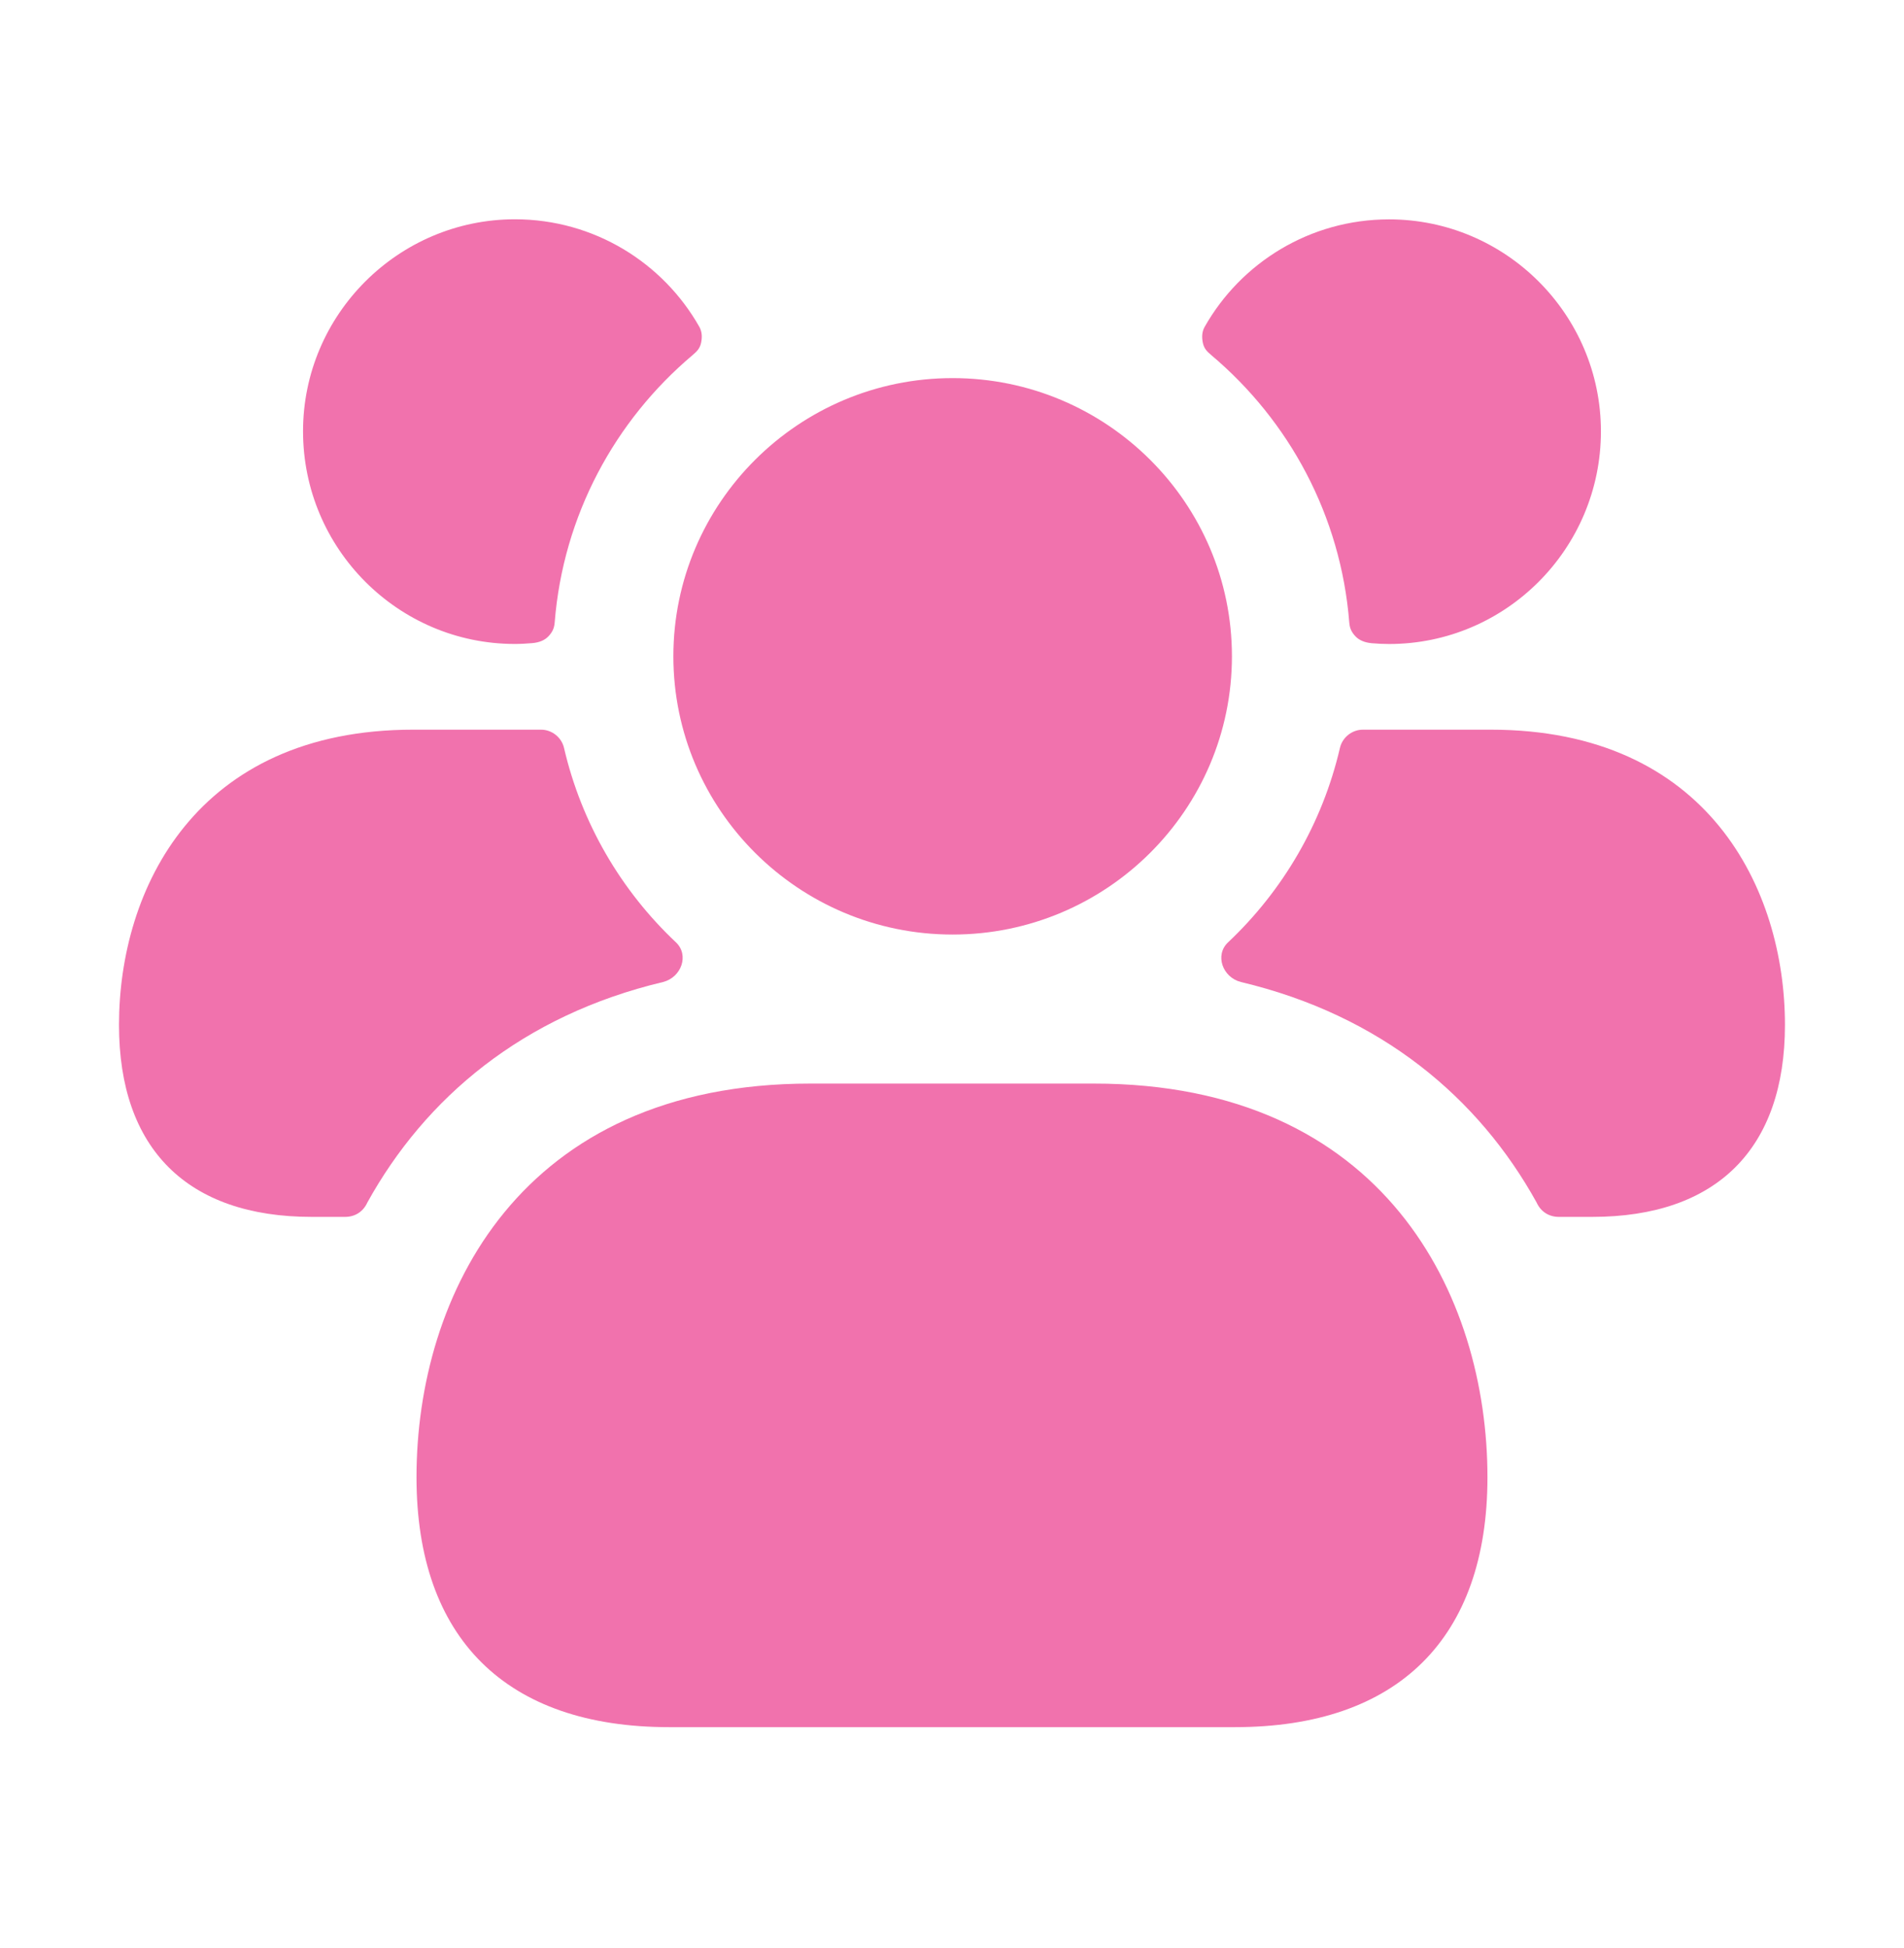 <svg width="44" height="45" viewBox="0 0 44 45" fill="none" xmlns="http://www.w3.org/2000/svg">
<path d="M34.374 34.127C34.374 37.852 32.301 39.901 28.539 39.901H15.46C11.698 39.901 9.625 37.85 9.625 34.127C9.625 29.932 12.008 25.033 18.727 25.033H25.27C31.991 25.031 34.374 29.932 34.374 34.127ZM22.014 21.59C25.575 21.59 28.469 18.706 28.469 15.162C28.469 11.617 25.573 8.735 22.014 8.735C18.456 8.735 15.561 11.619 15.561 15.162C15.561 18.706 18.454 21.59 22.014 21.59ZM34.448 16.857H31.496C31.24 16.857 31.02 17.04 30.965 17.278C30.561 19.02 29.645 20.578 28.38 21.77C28.068 22.063 28.251 22.576 28.673 22.686C31.918 23.456 34.173 25.363 35.511 27.783C35.603 27.985 35.786 28.113 36.025 28.113H36.794C39.673 28.113 41.249 26.537 41.249 23.677C41.249 20.542 39.471 16.857 34.448 16.857ZM32.101 5.068C30.271 5.068 28.675 6.071 27.837 7.554C27.769 7.675 27.773 7.809 27.798 7.925C27.826 8.046 27.879 8.11 27.993 8.205C29.788 9.718 30.985 11.908 31.181 14.385C31.192 14.525 31.24 14.611 31.324 14.701C31.408 14.79 31.535 14.845 31.701 14.86C31.832 14.871 31.965 14.878 32.101 14.878C34.796 14.878 36.996 12.678 36.996 9.965C36.996 7.268 34.796 5.068 32.101 5.068ZM2.75 23.677C2.75 26.537 4.326 28.113 7.205 28.113H7.974C8.213 28.113 8.396 27.985 8.488 27.783C9.826 25.363 12.081 23.456 15.326 22.686C15.748 22.576 15.931 22.063 15.62 21.77C14.354 20.578 13.438 19.02 13.034 17.278C12.979 17.04 12.759 16.857 12.503 16.857H9.551C4.528 16.857 2.75 20.542 2.75 23.677ZM7.003 9.963C7.003 12.677 9.203 14.877 11.898 14.877C12.034 14.877 12.167 14.869 12.297 14.858C12.466 14.844 12.591 14.789 12.675 14.699C12.759 14.609 12.807 14.523 12.818 14.383C13.014 11.907 14.211 9.716 16.006 8.203C16.118 8.108 16.173 8.044 16.201 7.923C16.226 7.807 16.23 7.675 16.162 7.552C15.323 6.069 13.727 5.066 11.898 5.066C9.203 5.068 7.003 7.268 7.003 9.963Z" fill="#F172AD"/>
</svg>
